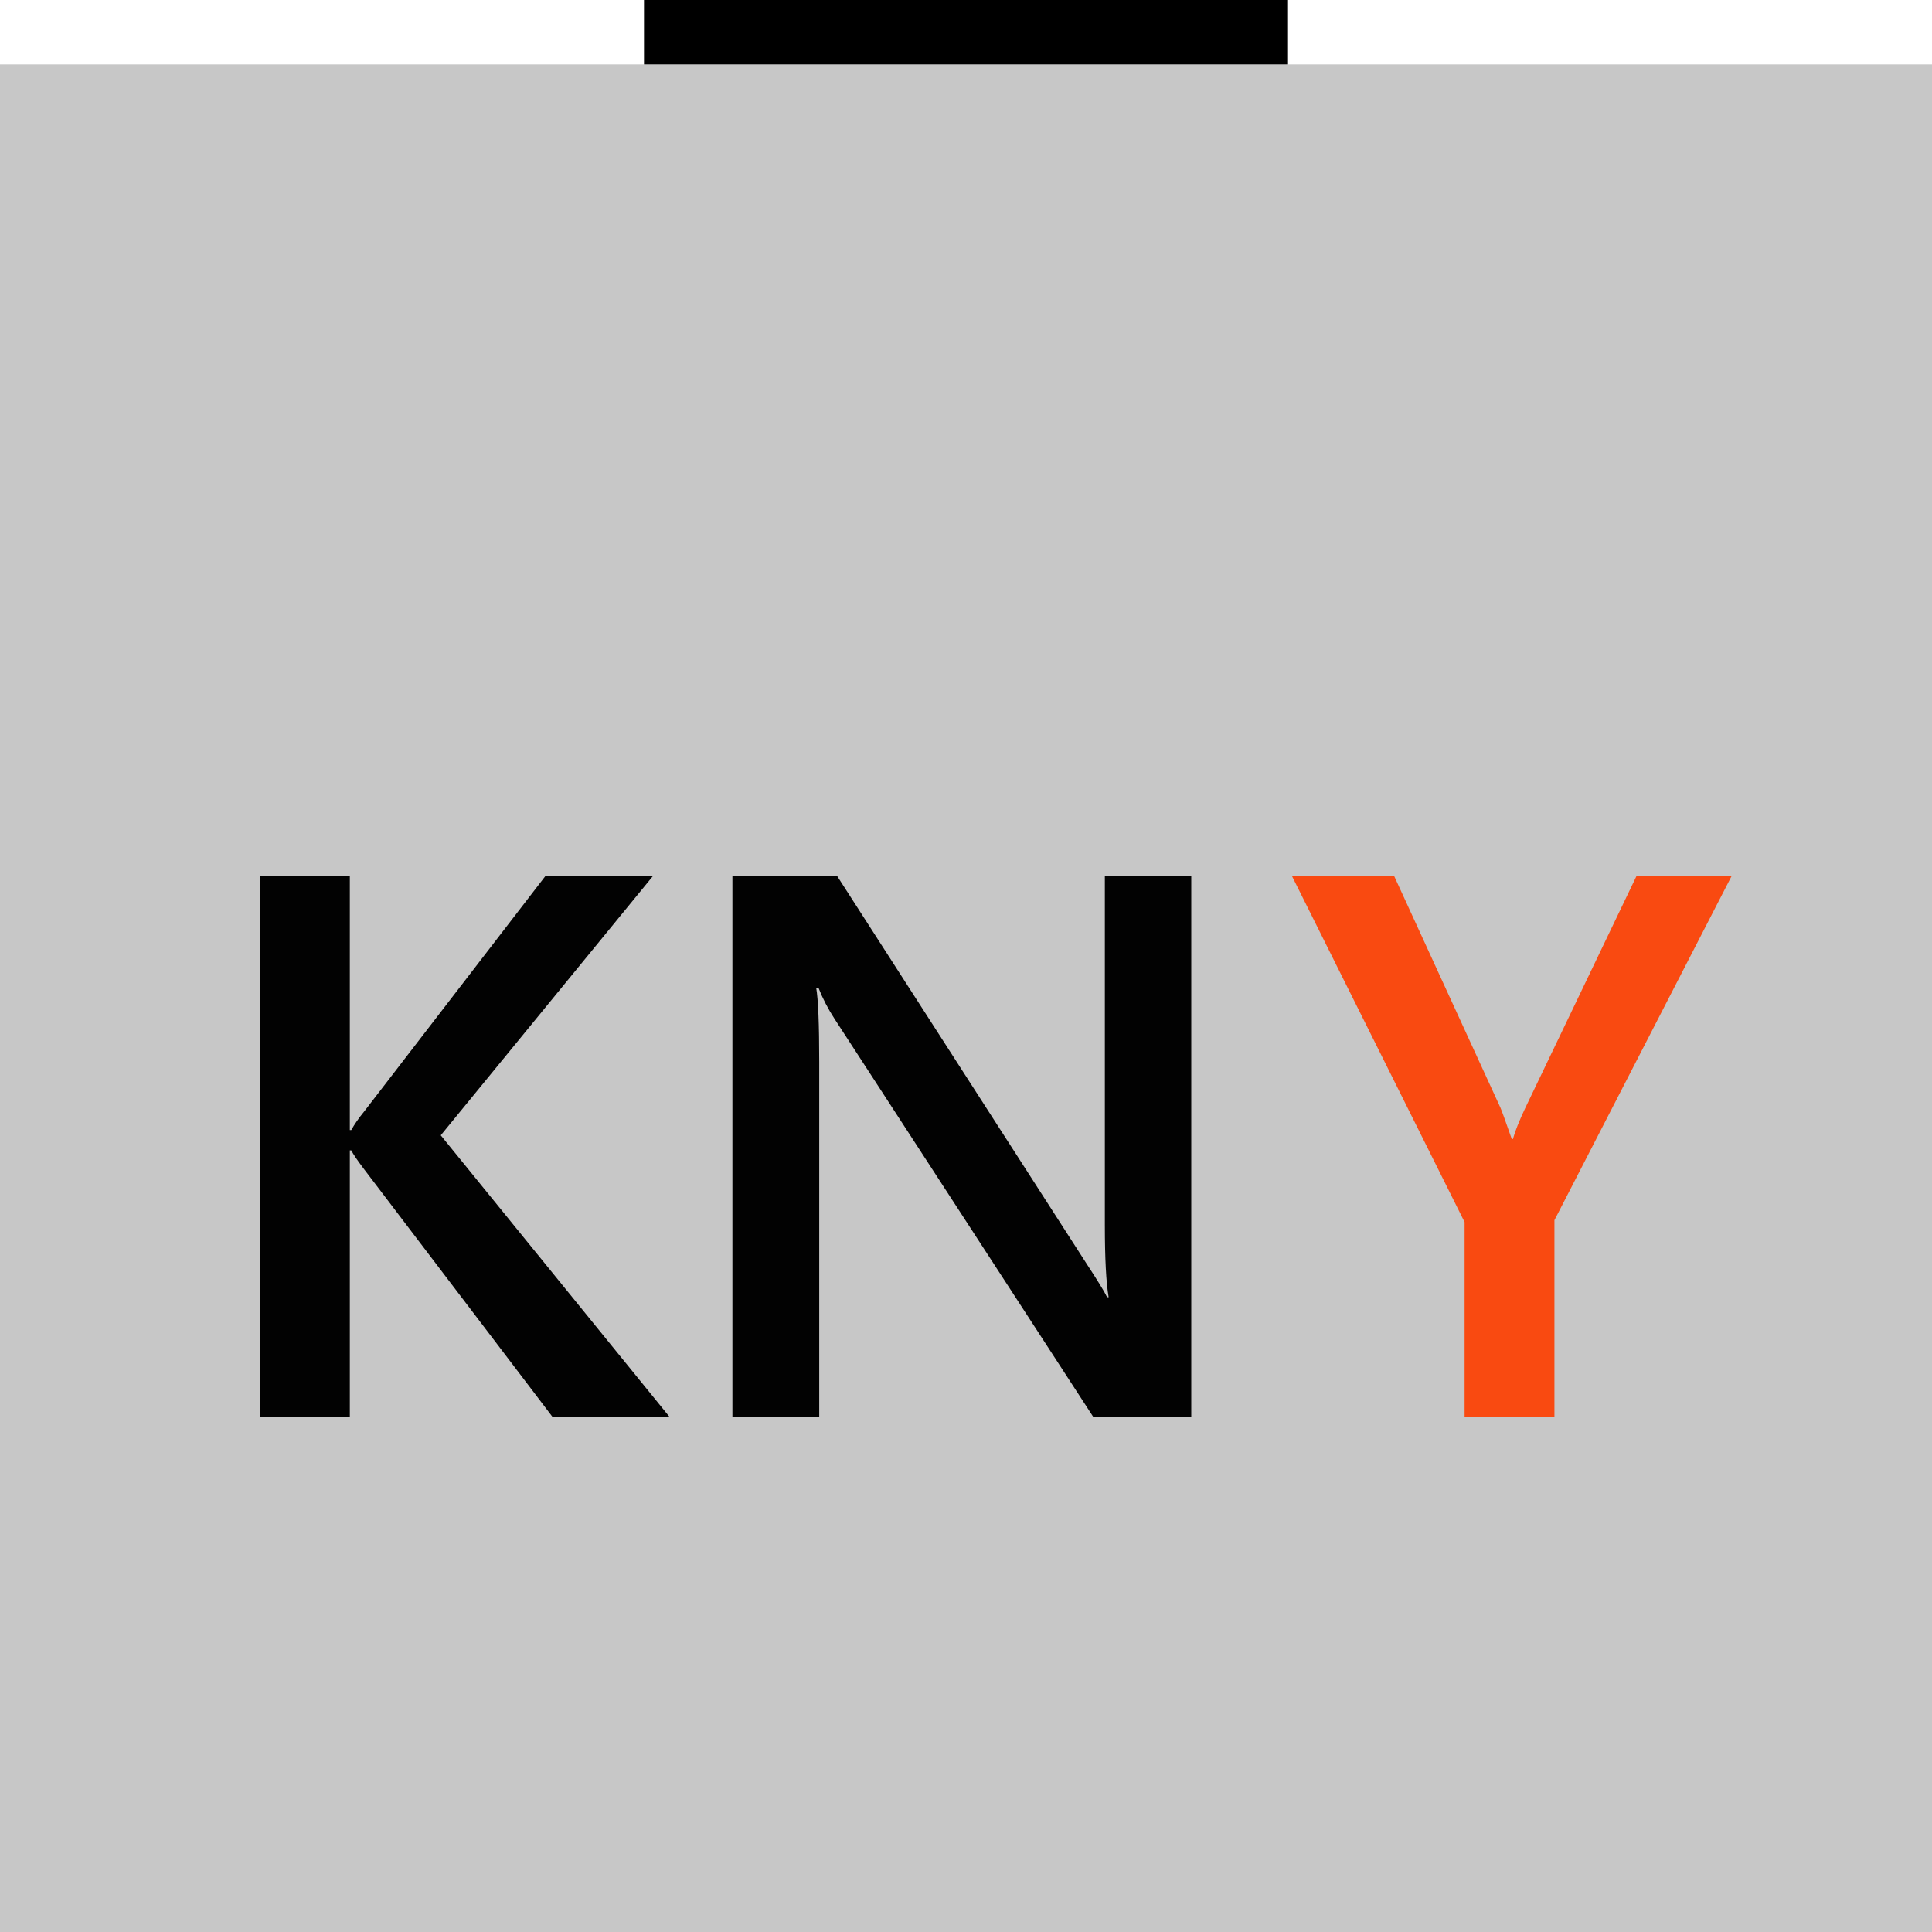 <svg width="30" height="30" viewBox="0 0 30 30" fill="none" xmlns="http://www.w3.org/2000/svg">
<rect y="1" width="30" height="29" fill="#C7C7C7"/>
<path d="M10.395 22H8.578L5.654 18.156C5.545 18.012 5.479 17.914 5.455 17.863H5.432V22H4.037V13.598H5.432V17.547H5.455C5.502 17.461 5.568 17.365 5.654 17.26L8.473 13.598H10.143L6.844 17.629L10.395 22ZM18.498 22H16.975L12.961 15.824C12.859 15.668 12.775 15.506 12.709 15.338H12.674C12.705 15.518 12.721 15.902 12.721 16.492V22H11.373V13.598H12.996L16.875 19.627C17.039 19.877 17.145 20.049 17.191 20.143H17.215C17.176 19.92 17.156 19.543 17.156 19.012V13.598H18.498V22Z" fill="#020202"/>
<path d="M26.891 13.598L24.137 18.947V22H22.742V18.977L20.059 13.598H21.646L23.299 17.201C23.318 17.244 23.377 17.406 23.475 17.688H23.492C23.527 17.562 23.592 17.4 23.686 17.201L25.414 13.598H26.891Z" fill="#F94A11"/>
<line x1="10" y1="0.5" x2="20" y2="0.5" stroke="black"/>
</svg>
